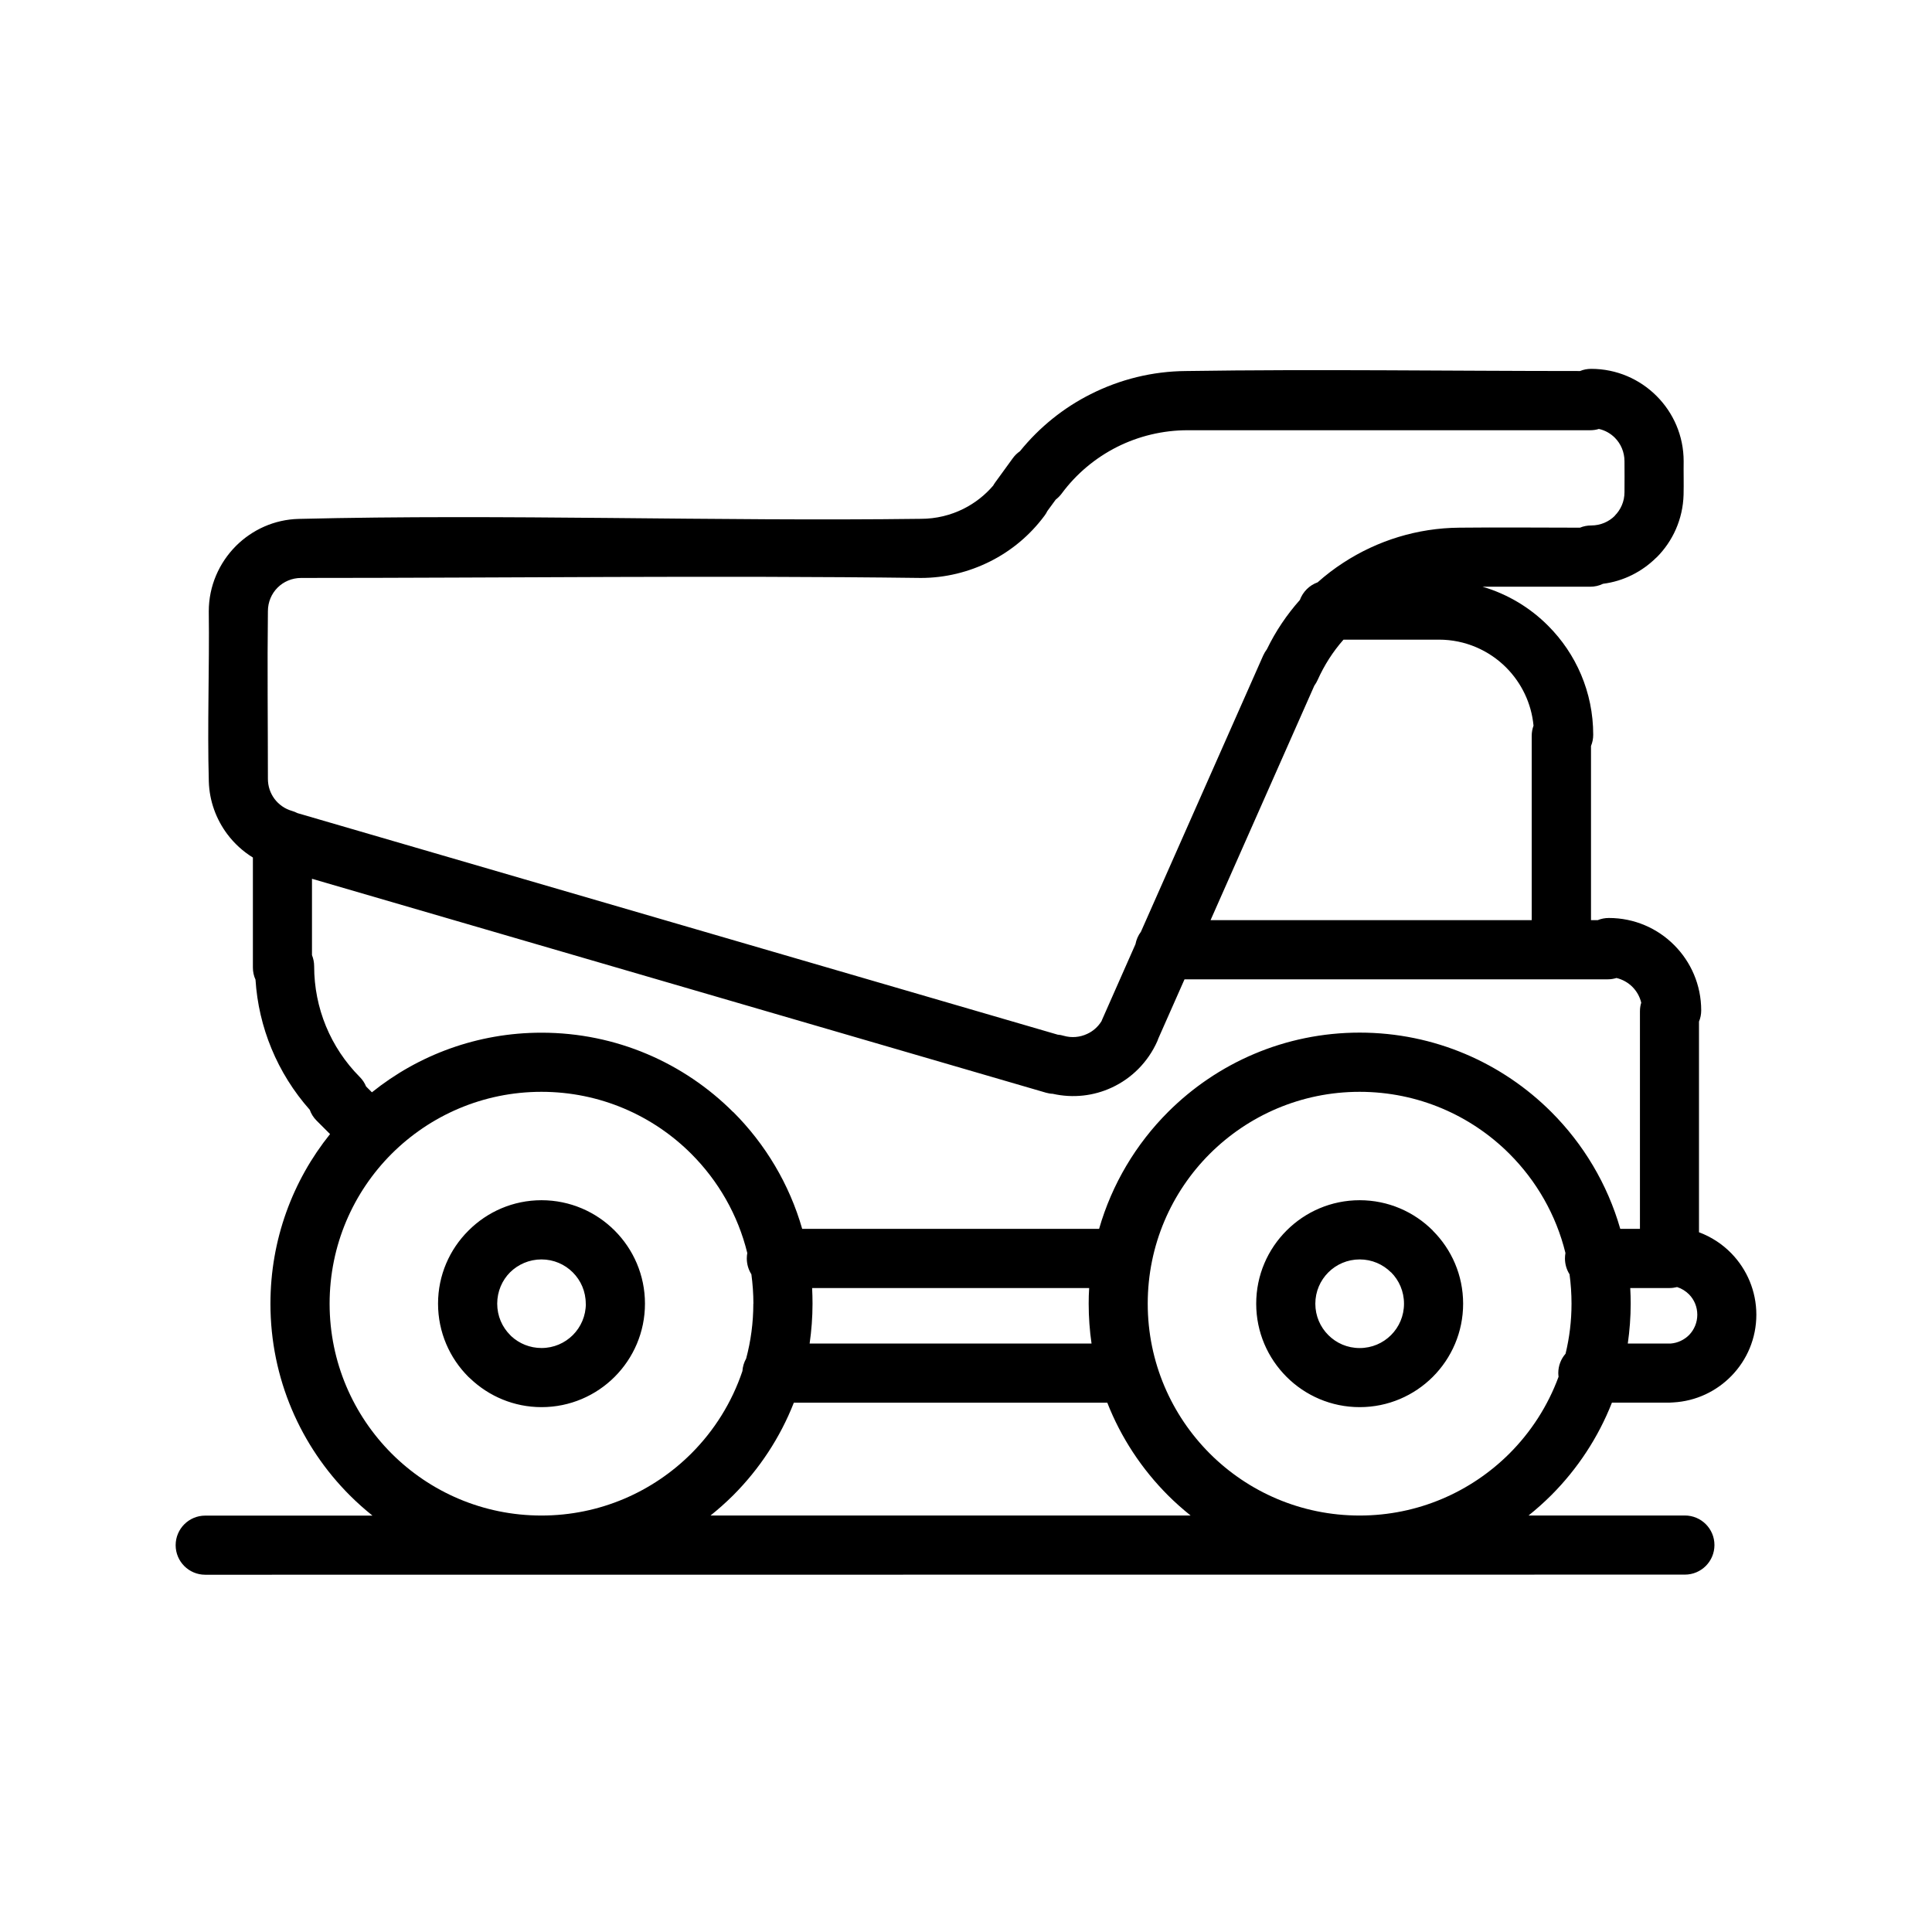 <svg width="48" height="48" viewBox="0 0 48 48" fill="none" xmlns="http://www.w3.org/2000/svg">
<path fill-rule="evenodd" clip-rule="evenodd" d="M18.718 32.389C18.718 32.142 18.7 31.899 18.668 31.66C18.596 31.546 18.554 31.411 18.554 31.266C18.554 31.22 18.559 31.174 18.566 31.13C18.334 30.182 17.843 29.335 17.175 28.667C16.222 27.714 14.906 27.126 13.452 27.126C11.998 27.126 10.682 27.716 9.729 28.667C8.777 29.62 8.189 30.936 8.189 32.389C8.189 33.843 8.778 35.159 9.729 36.112C10.682 37.065 11.998 37.653 13.452 37.653C14.906 37.653 16.222 37.063 17.175 36.112C17.744 35.543 18.182 34.846 18.445 34.065C18.452 33.953 18.486 33.845 18.538 33.753C18.654 33.318 18.716 32.862 18.716 32.391L18.718 32.389ZM18.215 27.629C16.996 26.41 15.312 25.657 13.454 25.657C11.86 25.657 10.394 26.211 9.24 27.138L9.095 26.993C9.06 26.906 9.007 26.826 8.937 26.756C8.574 26.391 8.291 25.962 8.098 25.495C7.907 25.031 7.805 24.526 7.805 24.008C7.805 23.91 7.786 23.816 7.751 23.729V21.833L25.988 27.148C26.044 27.163 26.098 27.174 26.154 27.175C26.663 27.29 27.177 27.227 27.622 27.02C28.11 26.794 28.519 26.395 28.754 25.866L28.781 25.795L29.429 24.331H39.944C40.02 24.331 40.093 24.319 40.161 24.298C40.313 24.334 40.449 24.412 40.556 24.518C40.662 24.624 40.74 24.76 40.776 24.912C40.754 24.98 40.744 25.053 40.744 25.128V30.53H40.255C39.936 29.417 39.338 28.423 38.542 27.627C37.323 26.409 35.639 25.655 33.781 25.655C31.921 25.655 30.239 26.409 29.02 27.627C28.224 28.423 27.626 29.419 27.307 30.53H19.93C19.611 29.417 19.013 28.423 18.217 27.627L18.215 27.629ZM20.177 32.001C20.183 32.131 20.187 32.258 20.187 32.39C20.187 32.727 20.161 33.058 20.115 33.38H27.119C27.072 33.056 27.048 32.725 27.048 32.39C27.048 32.258 27.051 32.129 27.06 32.001H20.177ZM6.719 32.39C6.719 30.796 7.273 29.33 8.2 28.176L7.866 27.842C7.788 27.764 7.73 27.672 7.696 27.573C7.294 27.119 6.973 26.605 6.745 26.052C6.52 25.509 6.385 24.929 6.348 24.339C6.305 24.247 6.283 24.145 6.283 24.036V21.305C6.036 21.153 5.821 20.956 5.649 20.727C5.369 20.354 5.202 19.899 5.188 19.416C5.149 18.019 5.205 16.59 5.187 15.188C5.187 14.559 5.444 13.986 5.858 13.568L5.863 13.563C6.267 13.161 6.815 12.907 7.421 12.892C12.54 12.767 17.747 12.956 22.88 12.89C23.257 12.89 23.62 12.801 23.942 12.639C24.22 12.499 24.47 12.305 24.675 12.065C24.689 12.039 24.706 12.014 24.724 11.988L25.162 11.385C25.212 11.315 25.273 11.257 25.34 11.211C25.824 10.613 26.425 10.13 27.097 9.793C27.827 9.424 28.638 9.223 29.47 9.218C32.715 9.169 36.005 9.218 39.256 9.218C39.341 9.182 39.435 9.164 39.533 9.164C40.166 9.164 40.739 9.421 41.154 9.835L41.158 9.839C41.574 10.255 41.83 10.827 41.83 11.46C41.826 11.736 41.835 12.014 41.828 12.29C41.812 12.898 41.559 13.449 41.156 13.851H41.153C40.802 14.2 40.341 14.439 39.827 14.504C39.73 14.552 39.62 14.577 39.506 14.577H36.834C37.457 14.76 38.015 15.097 38.461 15.545C39.155 16.239 39.583 17.195 39.583 18.254C39.583 18.353 39.564 18.447 39.528 18.534V22.861H39.694C39.779 22.826 39.873 22.807 39.971 22.807C40.606 22.807 41.18 23.064 41.594 23.48C42.01 23.896 42.266 24.47 42.266 25.103C42.266 25.202 42.247 25.296 42.211 25.381V30.615C42.518 30.73 42.791 30.909 43.013 31.137L43.021 31.145C43.401 31.539 43.636 32.076 43.636 32.663C43.636 33.251 43.403 33.786 43.021 34.18L43.018 34.183C42.649 34.563 42.14 34.812 41.57 34.843C41.54 34.846 41.509 34.848 41.477 34.848H40.048C39.707 35.717 39.189 36.499 38.54 37.149C38.362 37.326 38.173 37.495 37.977 37.652H41.86C42.266 37.652 42.595 37.981 42.595 38.386C42.595 38.792 42.266 39.121 41.86 39.121L5.098 39.124C4.693 39.124 4.364 38.795 4.364 38.39C4.364 37.984 4.693 37.655 5.098 37.655H9.254C9.058 37.498 8.869 37.33 8.691 37.152C7.473 35.934 6.719 34.249 6.719 32.392L6.719 32.39ZM18.215 37.151C18.864 36.501 19.382 35.719 19.723 34.849H27.51C27.851 35.719 28.369 36.501 29.018 37.151C29.195 37.328 29.385 37.496 29.581 37.653H17.652C17.848 37.496 18.037 37.328 18.215 37.151ZM35.737 15.893H33.378C33.119 16.186 32.903 16.522 32.737 16.892C32.715 16.943 32.686 16.991 32.654 17.035L30.076 22.861H38.055V18.281C38.055 18.193 38.071 18.108 38.1 18.029C38.047 17.466 37.796 16.962 37.42 16.584C36.993 16.157 36.402 15.892 35.751 15.892H35.737L35.737 15.893ZM32.294 14.908C32.369 14.703 32.531 14.541 32.736 14.468C32.937 14.289 33.151 14.125 33.377 13.979C34.22 13.43 35.214 13.118 36.257 13.11C37.253 13.099 38.257 13.11 39.254 13.11C39.339 13.074 39.434 13.055 39.533 13.055C39.764 13.055 39.971 12.963 40.12 12.815L40.118 12.813C40.268 12.663 40.36 12.457 40.36 12.228C40.36 11.973 40.364 11.717 40.36 11.461C40.36 11.231 40.268 11.023 40.12 10.875C40.014 10.769 39.878 10.691 39.724 10.657C39.656 10.679 39.583 10.689 39.506 10.689H29.507C28.887 10.689 28.288 10.836 27.755 11.103C27.218 11.374 26.742 11.768 26.376 12.264C26.333 12.322 26.282 12.371 26.228 12.414L26.021 12.697C26.003 12.736 25.979 12.774 25.953 12.809C25.592 13.297 25.127 13.684 24.6 13.948C24.07 14.214 23.482 14.359 22.878 14.359C17.765 14.294 12.603 14.359 7.483 14.359C7.253 14.359 7.045 14.451 6.898 14.598L6.895 14.601C6.747 14.749 6.656 14.956 6.656 15.186C6.639 16.57 6.656 17.964 6.656 19.35C6.656 19.537 6.716 19.709 6.82 19.848C6.924 19.987 7.074 20.095 7.251 20.146C7.301 20.16 7.348 20.18 7.391 20.202L26.279 25.706C26.327 25.709 26.376 25.718 26.425 25.733C26.623 25.791 26.831 25.771 27.01 25.687C27.155 25.621 27.279 25.512 27.366 25.372L27.385 25.326L28.21 23.459C28.232 23.345 28.278 23.239 28.346 23.149L31.384 16.285C31.41 16.229 31.44 16.178 31.476 16.13C31.694 15.68 31.972 15.269 32.296 14.905L32.294 14.908ZM41.666 31.977C41.606 31.992 41.543 32.001 41.478 32.001H40.503C40.51 32.13 40.514 32.258 40.514 32.389C40.514 32.727 40.488 33.058 40.442 33.38H41.507C41.686 33.366 41.848 33.286 41.968 33.165C42.092 33.035 42.169 32.858 42.169 32.664C42.169 32.468 42.092 32.291 41.968 32.163L41.966 32.161C41.884 32.078 41.782 32.013 41.668 31.977L41.666 31.977ZM38.722 34.208C38.719 34.178 38.715 34.147 38.715 34.114C38.715 33.929 38.783 33.762 38.896 33.632C38.993 33.233 39.044 32.817 39.044 32.389C39.044 32.142 39.027 31.899 38.995 31.66C38.923 31.546 38.881 31.411 38.881 31.266C38.881 31.22 38.886 31.174 38.893 31.13C38.661 30.182 38.17 29.335 37.502 28.667C36.549 27.714 35.233 27.126 33.779 27.126C32.325 27.126 31.009 27.716 30.056 28.667C29.103 29.62 28.515 30.936 28.515 32.389C28.515 33.843 29.105 35.159 30.056 36.112C31.009 37.065 32.325 37.653 33.779 37.653C35.233 37.653 36.549 37.063 37.502 36.112C38.035 35.579 38.455 34.931 38.721 34.208L38.722 34.208ZM34.882 32.389C34.882 32.084 34.759 31.808 34.561 31.61L34.56 31.612C34.36 31.413 34.086 31.29 33.781 31.29C33.477 31.29 33.201 31.413 33.002 31.612C32.802 31.812 32.679 32.086 32.679 32.391C32.679 32.695 32.802 32.971 33.002 33.17C33.201 33.37 33.475 33.492 33.781 33.492C34.084 33.492 34.36 33.37 34.56 33.17C34.759 32.971 34.882 32.696 34.882 32.391L34.882 32.389ZM35.598 30.576V30.573C35.132 30.107 34.49 29.819 33.781 29.819C33.072 29.819 32.429 30.107 31.964 30.573C31.498 31.038 31.21 31.68 31.21 32.39C31.21 33.099 31.498 33.741 31.964 34.207C32.429 34.672 33.072 34.96 33.781 34.96C34.49 34.96 35.132 34.672 35.598 34.207C36.063 33.741 36.351 33.099 36.351 32.39C36.351 31.68 36.063 31.04 35.598 30.576ZM14.555 32.389C14.555 32.693 14.432 32.969 14.233 33.169C14.033 33.368 13.759 33.491 13.454 33.491C13.164 33.491 12.9 33.38 12.702 33.197L12.675 33.169C12.475 32.969 12.353 32.695 12.353 32.389C12.353 32.086 12.475 31.808 12.673 31.61C12.873 31.413 13.149 31.29 13.452 31.29C13.757 31.29 14.032 31.413 14.231 31.612C14.431 31.812 14.553 32.086 14.553 32.391L14.555 32.389ZM15.271 30.573C15.736 31.038 16.024 31.68 16.024 32.389C16.024 33.099 15.736 33.741 15.271 34.207C14.806 34.672 14.163 34.96 13.454 34.96C12.769 34.96 12.145 34.689 11.683 34.249L11.637 34.207C11.171 33.741 10.883 33.099 10.883 32.389C10.883 31.68 11.171 31.04 11.637 30.576L11.64 30.573C12.105 30.107 12.746 29.819 13.454 29.819C14.161 29.819 14.806 30.107 15.271 30.573Z" fill="black"/>
</svg>

